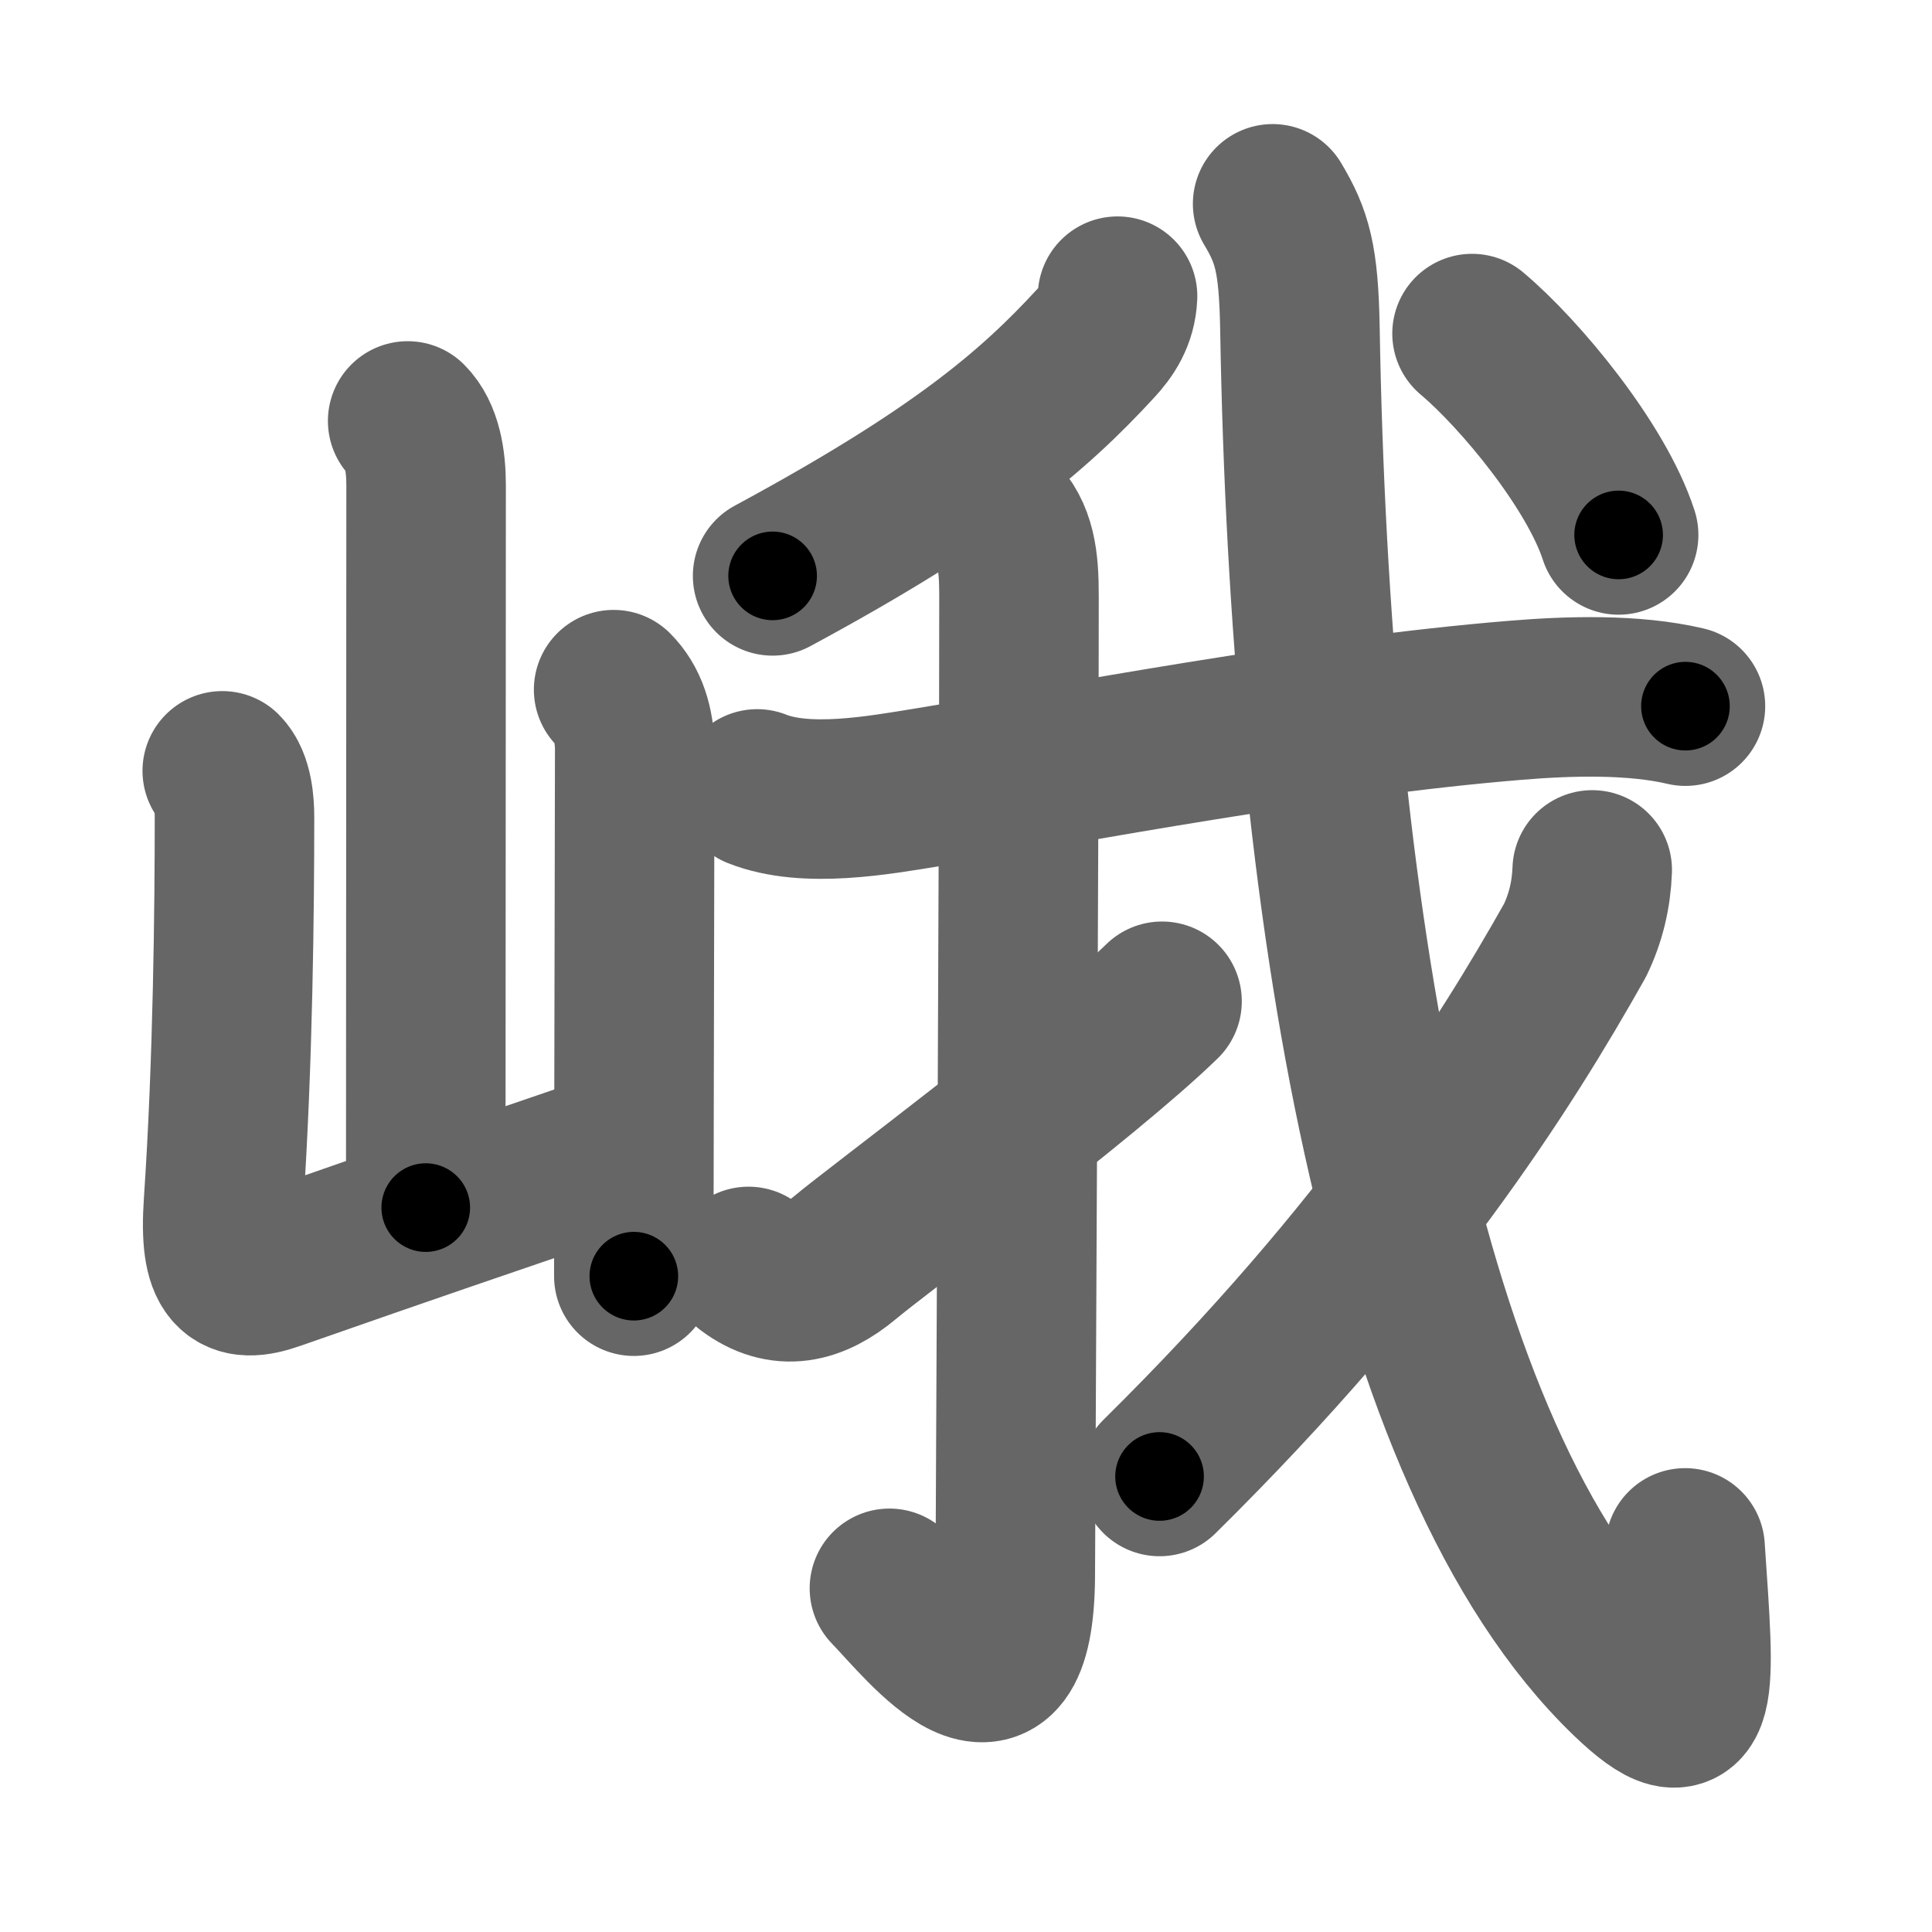 <svg xmlns="http://www.w3.org/2000/svg" width="109" height="109" viewBox="0 0 109 109" id="5ce8"><g fill="none" stroke="#666" stroke-width="9" stroke-linecap="round" stroke-linejoin="round"><g><g><path d="M23,23.75c0.81,0.81,1.04,2.25,1.04,3.6c0,6.85-0.02,31.99-0.02,40.78" /><path d="M12.54,43.49c0.61,0.61,0.69,1.88,0.69,2.61c0,4.98-0.08,13.81-0.62,21.77c-0.27,3.96,0.64,4.59,2.86,3.81c8.41-2.94,9.91-3.44,19.46-6.71" /><path d="M34.62,38.91c0.8,0.8,1.19,1.97,1.19,3.41c0,3.9-0.03,12.4-0.04,20.18c-0.01,3.47-0.01,6.79-0.01,9.5" /></g><g><g><path d="M63.05,16.71c-0.05,1.17-0.6,1.98-1.24,2.67c-3.56,3.87-7.81,7.49-18.22,13.11" /></g><g><g><path d="M42.72,44.51c2.77,1.1,6.84,0.36,9.66-0.1c8.11-1.33,21.73-3.97,33.12-4.9c2.99-0.25,6.67-0.36,9.59,0.33" /></g></g><g><path d="M56.19,29.04c1.14,1.14,1.3,2.59,1.3,4.58c0,14.73-0.19,50.23-0.21,55.24c-0.04,9.39-5.03,2.89-7.1,0.75" /></g><path d="M42.23,71.45c1.9,1.43,3.7,0.97,5.46-0.51c1.69-1.43,13.52-10.21,17.87-14.45" /><g><path d="M71.8,11.5c1.1,1.84,1.47,3.08,1.54,7.04C73.89,51,79,82.25,91.91,94.67c4.09,3.93,3.71,0.79,3.16-7.34" /><g><path d="M89.83,49.08c-0.05,1.41-0.37,2.73-0.97,3.97c-3.98,7.08-10.6,17.58-23.44,30.25" /></g><g><g><path d="M83.05,18.82c2.7,2.27,7.01,7.47,8.27,11.36" /></g></g></g></g></g></g><g fill="none" stroke="#000" stroke-width="5" stroke-linecap="round" stroke-linejoin="round"><g><g><path d="M23,23.75c0.81,0.81,1.04,2.25,1.04,3.6c0,6.85-0.02,31.99-0.02,40.78" stroke-dasharray="44.619" stroke-dashoffset="44.619"><animate attributeName="stroke-dashoffset" values="44.619;44.619;0" dur="0.446s" fill="freeze" begin="0s;5ce8.click" /></path><path d="M12.54,43.49c0.61,0.61,0.69,1.88,0.69,2.61c0,4.98-0.08,13.81-0.62,21.77c-0.27,3.96,0.64,4.59,2.86,3.81c8.41-2.94,9.91-3.44,19.46-6.71" stroke-dasharray="51.44" stroke-dashoffset="51.44"><animate attributeName="stroke-dashoffset" values="51.44" fill="freeze" begin="5ce8.click" /><animate attributeName="stroke-dashoffset" values="51.44;51.44;0" keyTimes="0;0.465;1" dur="0.96s" fill="freeze" begin="0s;5ce8.click" /></path><path d="M34.62,38.91c0.8,0.8,1.19,1.97,1.19,3.41c0,3.9-0.03,12.4-0.04,20.18c-0.01,3.47-0.01,6.79-0.01,9.5" stroke-dasharray="33.389" stroke-dashoffset="33.389"><animate attributeName="stroke-dashoffset" values="33.389" fill="freeze" begin="5ce8.click" /><animate attributeName="stroke-dashoffset" values="33.389;33.389;0" keyTimes="0;0.742;1" dur="1.294s" fill="freeze" begin="0s;5ce8.click" /></path></g><g><g><path d="M63.05,16.71c-0.05,1.17-0.6,1.98-1.24,2.67c-3.56,3.87-7.81,7.49-18.22,13.11" stroke-dasharray="25.573" stroke-dashoffset="25.573"><animate attributeName="stroke-dashoffset" values="25.573" fill="freeze" begin="5ce8.click" /><animate attributeName="stroke-dashoffset" values="25.573;25.573;0" keyTimes="0;0.835;1" dur="1.55s" fill="freeze" begin="0s;5ce8.click" /></path></g><g><g><path d="M42.72,44.51c2.77,1.1,6.84,0.36,9.66-0.1c8.11-1.33,21.73-3.97,33.12-4.9c2.99-0.25,6.67-0.36,9.59,0.33" stroke-dasharray="52.896" stroke-dashoffset="52.896"><animate attributeName="stroke-dashoffset" values="52.896" fill="freeze" begin="5ce8.click" /><animate attributeName="stroke-dashoffset" values="52.896;52.896;0" keyTimes="0;0.746;1" dur="2.079s" fill="freeze" begin="0s;5ce8.click" /></path></g></g><g><path d="M56.19,29.04c1.14,1.14,1.3,2.59,1.3,4.58c0,14.73-0.19,50.23-0.21,55.24c-0.04,9.39-5.03,2.89-7.1,0.75" stroke-dasharray="72.717" stroke-dashoffset="72.717"><animate attributeName="stroke-dashoffset" values="72.717" fill="freeze" begin="5ce8.click" /><animate attributeName="stroke-dashoffset" values="72.717;72.717;0" keyTimes="0;0.792;1" dur="2.626s" fill="freeze" begin="0s;5ce8.click" /></path></g><path d="M42.23,71.45c1.9,1.43,3.7,0.97,5.46-0.51c1.69-1.43,13.52-10.21,17.87-14.45" stroke-dasharray="29.012" stroke-dashoffset="29.012"><animate attributeName="stroke-dashoffset" values="29.012" fill="freeze" begin="5ce8.click" /><animate attributeName="stroke-dashoffset" values="29.012;29.012;0" keyTimes="0;0.901;1" dur="2.916s" fill="freeze" begin="0s;5ce8.click" /></path><g><path d="M71.8,11.5c1.1,1.84,1.47,3.08,1.54,7.04C73.89,51,79,82.25,91.91,94.67c4.09,3.93,3.71,0.79,3.16-7.34" stroke-dasharray="99.775" stroke-dashoffset="99.775"><animate attributeName="stroke-dashoffset" values="99.775" fill="freeze" begin="5ce8.click" /><animate attributeName="stroke-dashoffset" values="99.775;99.775;0" keyTimes="0;0.795;1" dur="3.666s" fill="freeze" begin="0s;5ce8.click" /></path><g><path d="M89.83,49.08c-0.05,1.41-0.37,2.73-0.97,3.97c-3.98,7.08-10.6,17.58-23.44,30.25" stroke-dasharray="42.518" stroke-dashoffset="42.518"><animate attributeName="stroke-dashoffset" values="42.518" fill="freeze" begin="5ce8.click" /><animate attributeName="stroke-dashoffset" values="42.518;42.518;0" keyTimes="0;0.896;1" dur="4.091s" fill="freeze" begin="0s;5ce8.click" /></path></g><g><g><path d="M83.05,18.82c2.7,2.27,7.01,7.47,8.27,11.36" stroke-dasharray="14.185" stroke-dashoffset="14.185"><animate attributeName="stroke-dashoffset" values="14.185" fill="freeze" begin="5ce8.click" /><animate attributeName="stroke-dashoffset" values="14.185;14.185;0" keyTimes="0;0.966;1" dur="4.233s" fill="freeze" begin="0s;5ce8.click" /></path></g></g></g></g></g></g></svg>